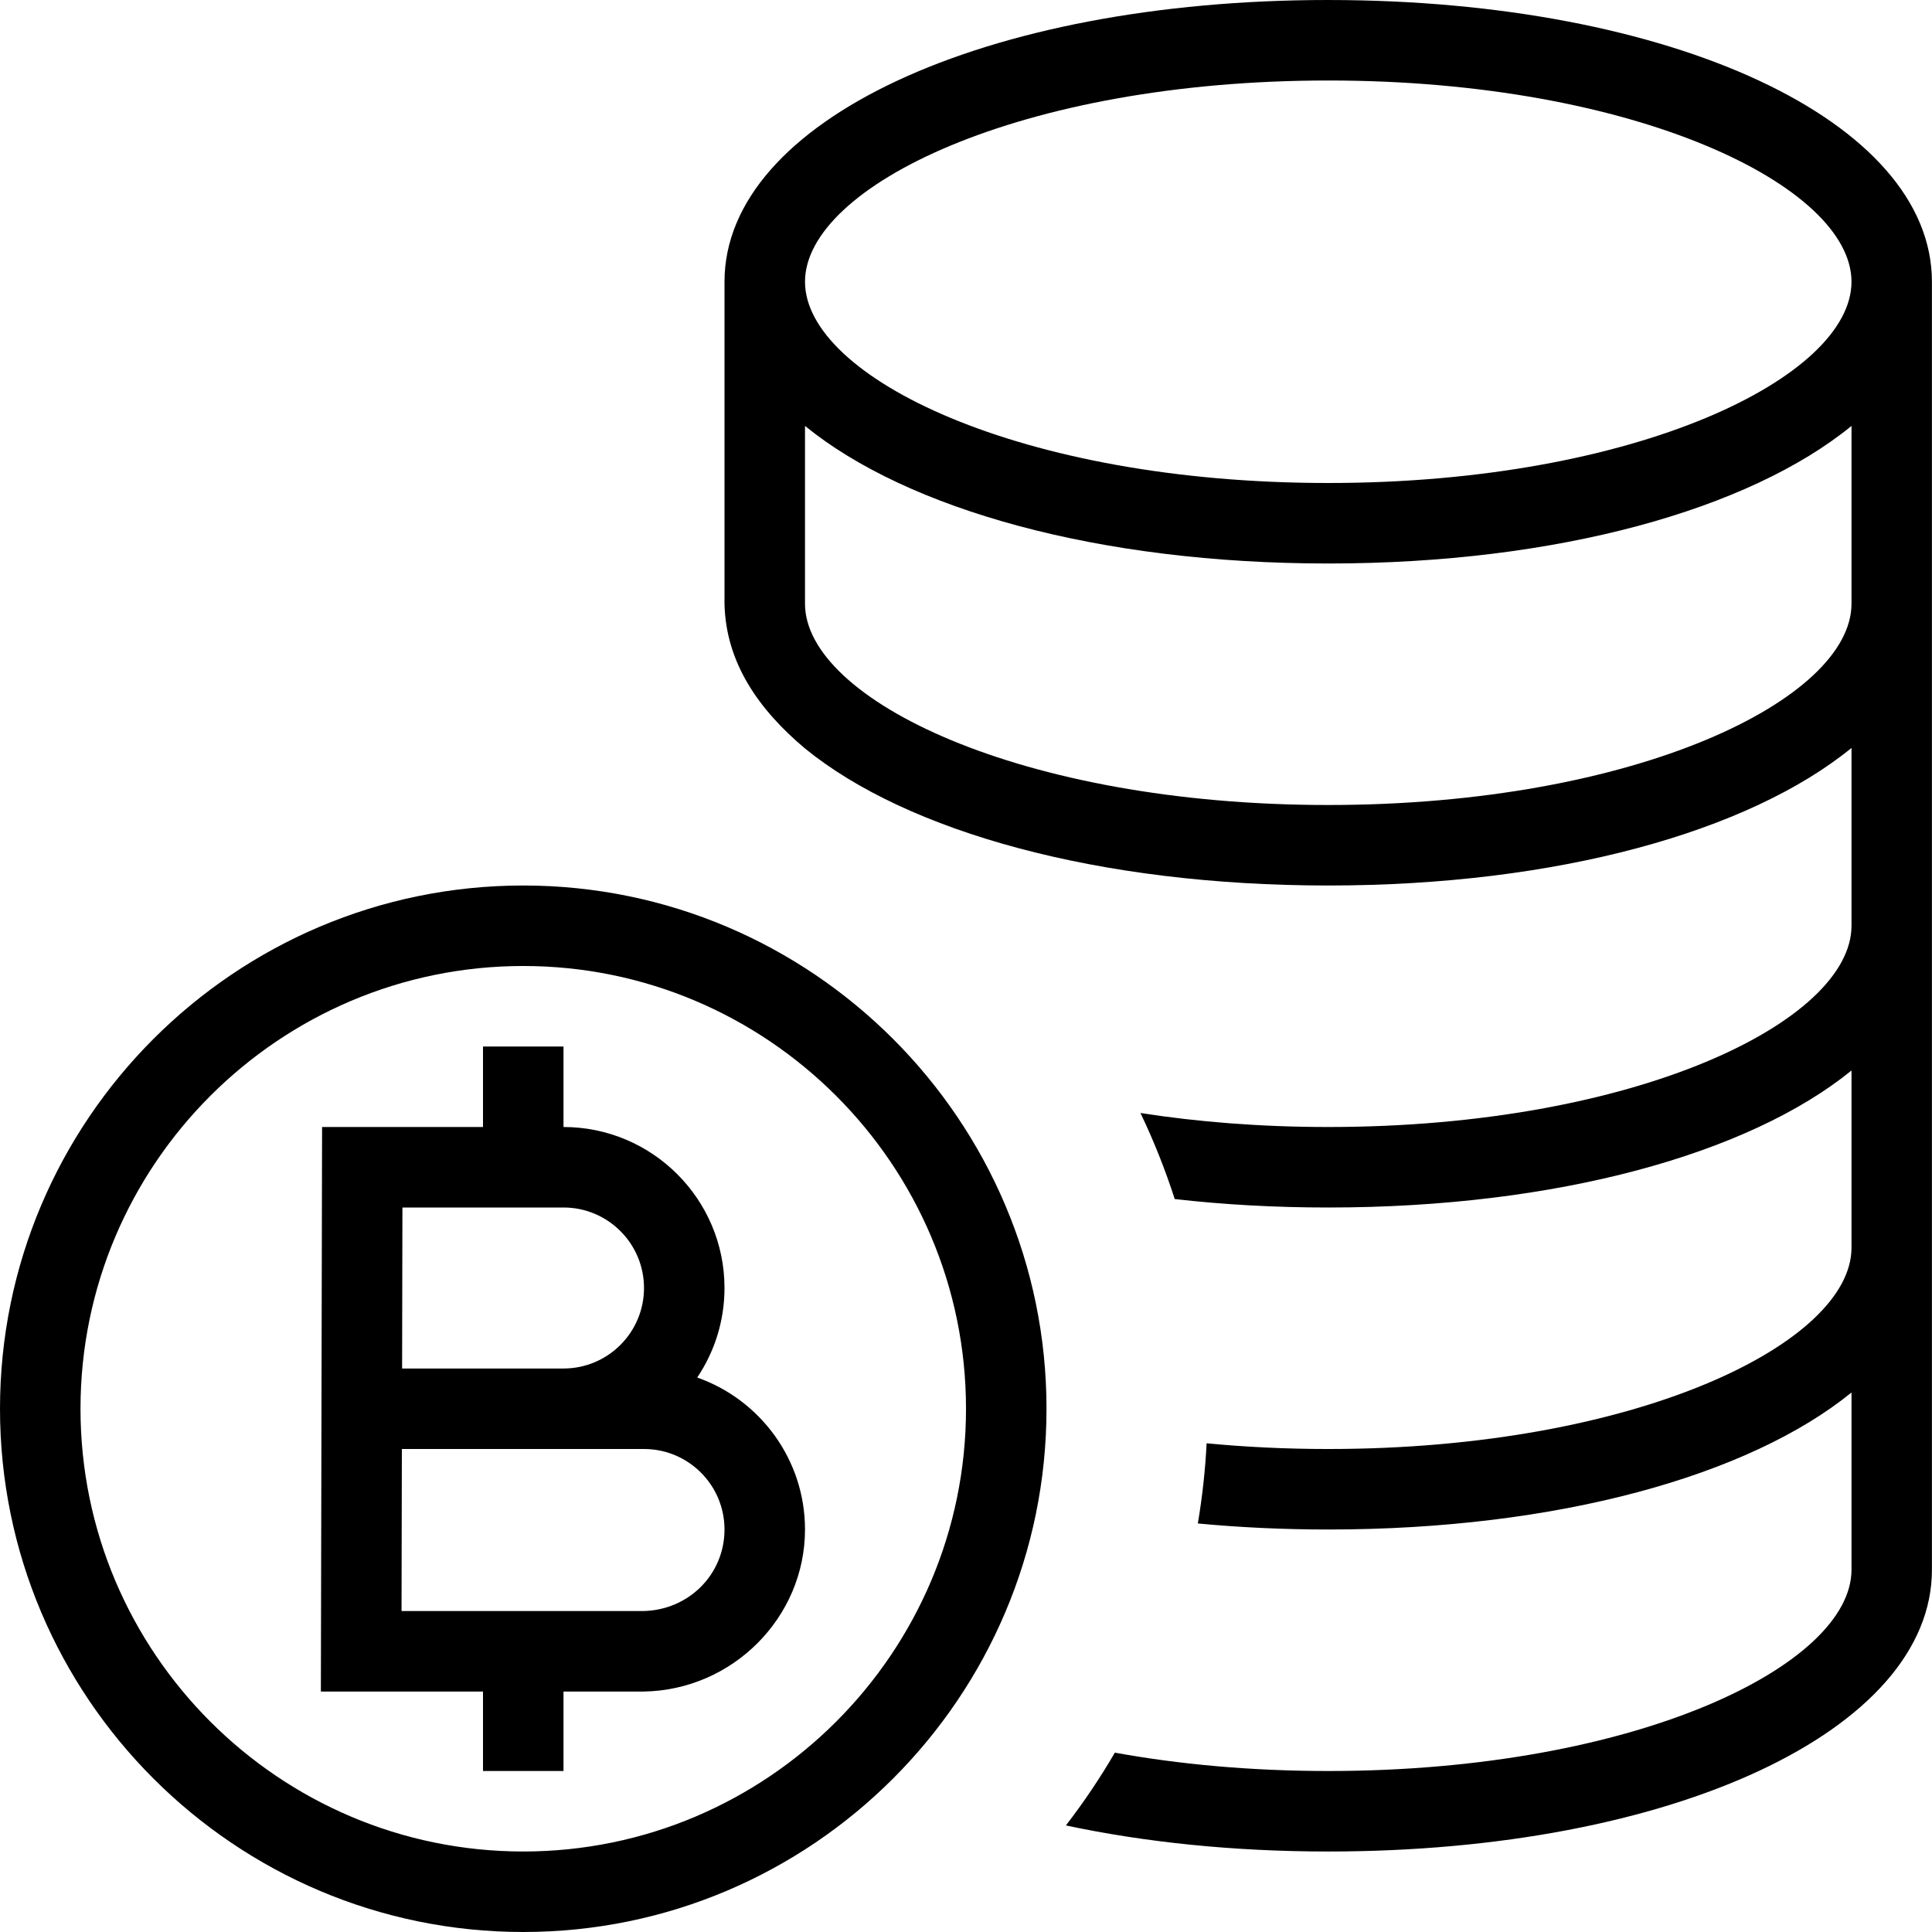 <svg id="Layer_1" viewBox="0 0 24 24" xmlns="http://www.w3.org/2000/svg" data-name="Layer 1"><path d="m8.661 17.112c.214-.318.339-.701.339-1.112 0-1.103-.897-2-2-2v-1h-1v1h-1.999l-.015 7.013h2.014v.987h1v-.987h.995c1.105-.017 2.005-.92 2.005-2.013 0-.871-.56-1.614-1.339-1.888zm-3.662-2.112h2.001c.552 0 1 .448 1 1s-.448 1-1 1h-2.005zm2.988 5.013h-2.999l.004-2.013h3.008c.552 0 1 .448 1 1 0 .56-.448 1.004-1.013 1.013zm-1.487-9.013c-3.584 0-6.5 2.916-6.5 6.5s2.916 6.5 6.5 6.5 6.5-2.916 6.5-6.5-2.916-6.5-6.5-6.5zm0 12c-3.032 0-5.5-2.468-5.5-5.5s2.468-5.5 5.5-5.5 5.5 2.468 5.5 5.5-2.468 5.5-5.5 5.5zm10-23c-4.275 0-7.5 1.505-7.5 3.5v4c.016.738.431 1.32 1 1.798 1.272 1.037 3.649 1.702 6.5 1.702s5.228-.671 6.5-1.709v2.209c0 1.183-2.67 2.5-6.5 2.5-.839 0-1.622-.063-2.333-.174.165.344.307.701.426 1.069.605.069 1.243.105 1.907.105 2.846 0 5.227-.667 6.5-1.702v2.202c0 1.183-2.67 2.5-6.5 2.5-.527 0-1.032-.025-1.511-.071-.017.338-.054.67-.109.996.519.049 1.06.075 1.62.075 2.846 0 5.227-.667 6.5-1.702v2.202c0 1.183-2.67 2.5-6.5 2.5-.965 0-1.857-.084-2.651-.228-.183.315-.387.617-.608.904.975.208 2.076.324 3.258.324 4.275 0 7.5-1.505 7.5-3.5v-16c0-1.995-3.225-3.5-7.5-3.5zm6.5 7.5c0 1.183-2.67 2.5-6.5 2.5s-6.5-1.317-6.5-2.5v-2.209c1.272 1.037 3.649 1.709 6.5 1.709s5.228-.671 6.5-1.709zm-6.5-1.5c-3.83 0-6.5-1.317-6.5-2.5s2.67-2.5 6.5-2.5 6.5 1.317 6.5 2.5-2.67 2.5-6.5 2.5z"/></svg>